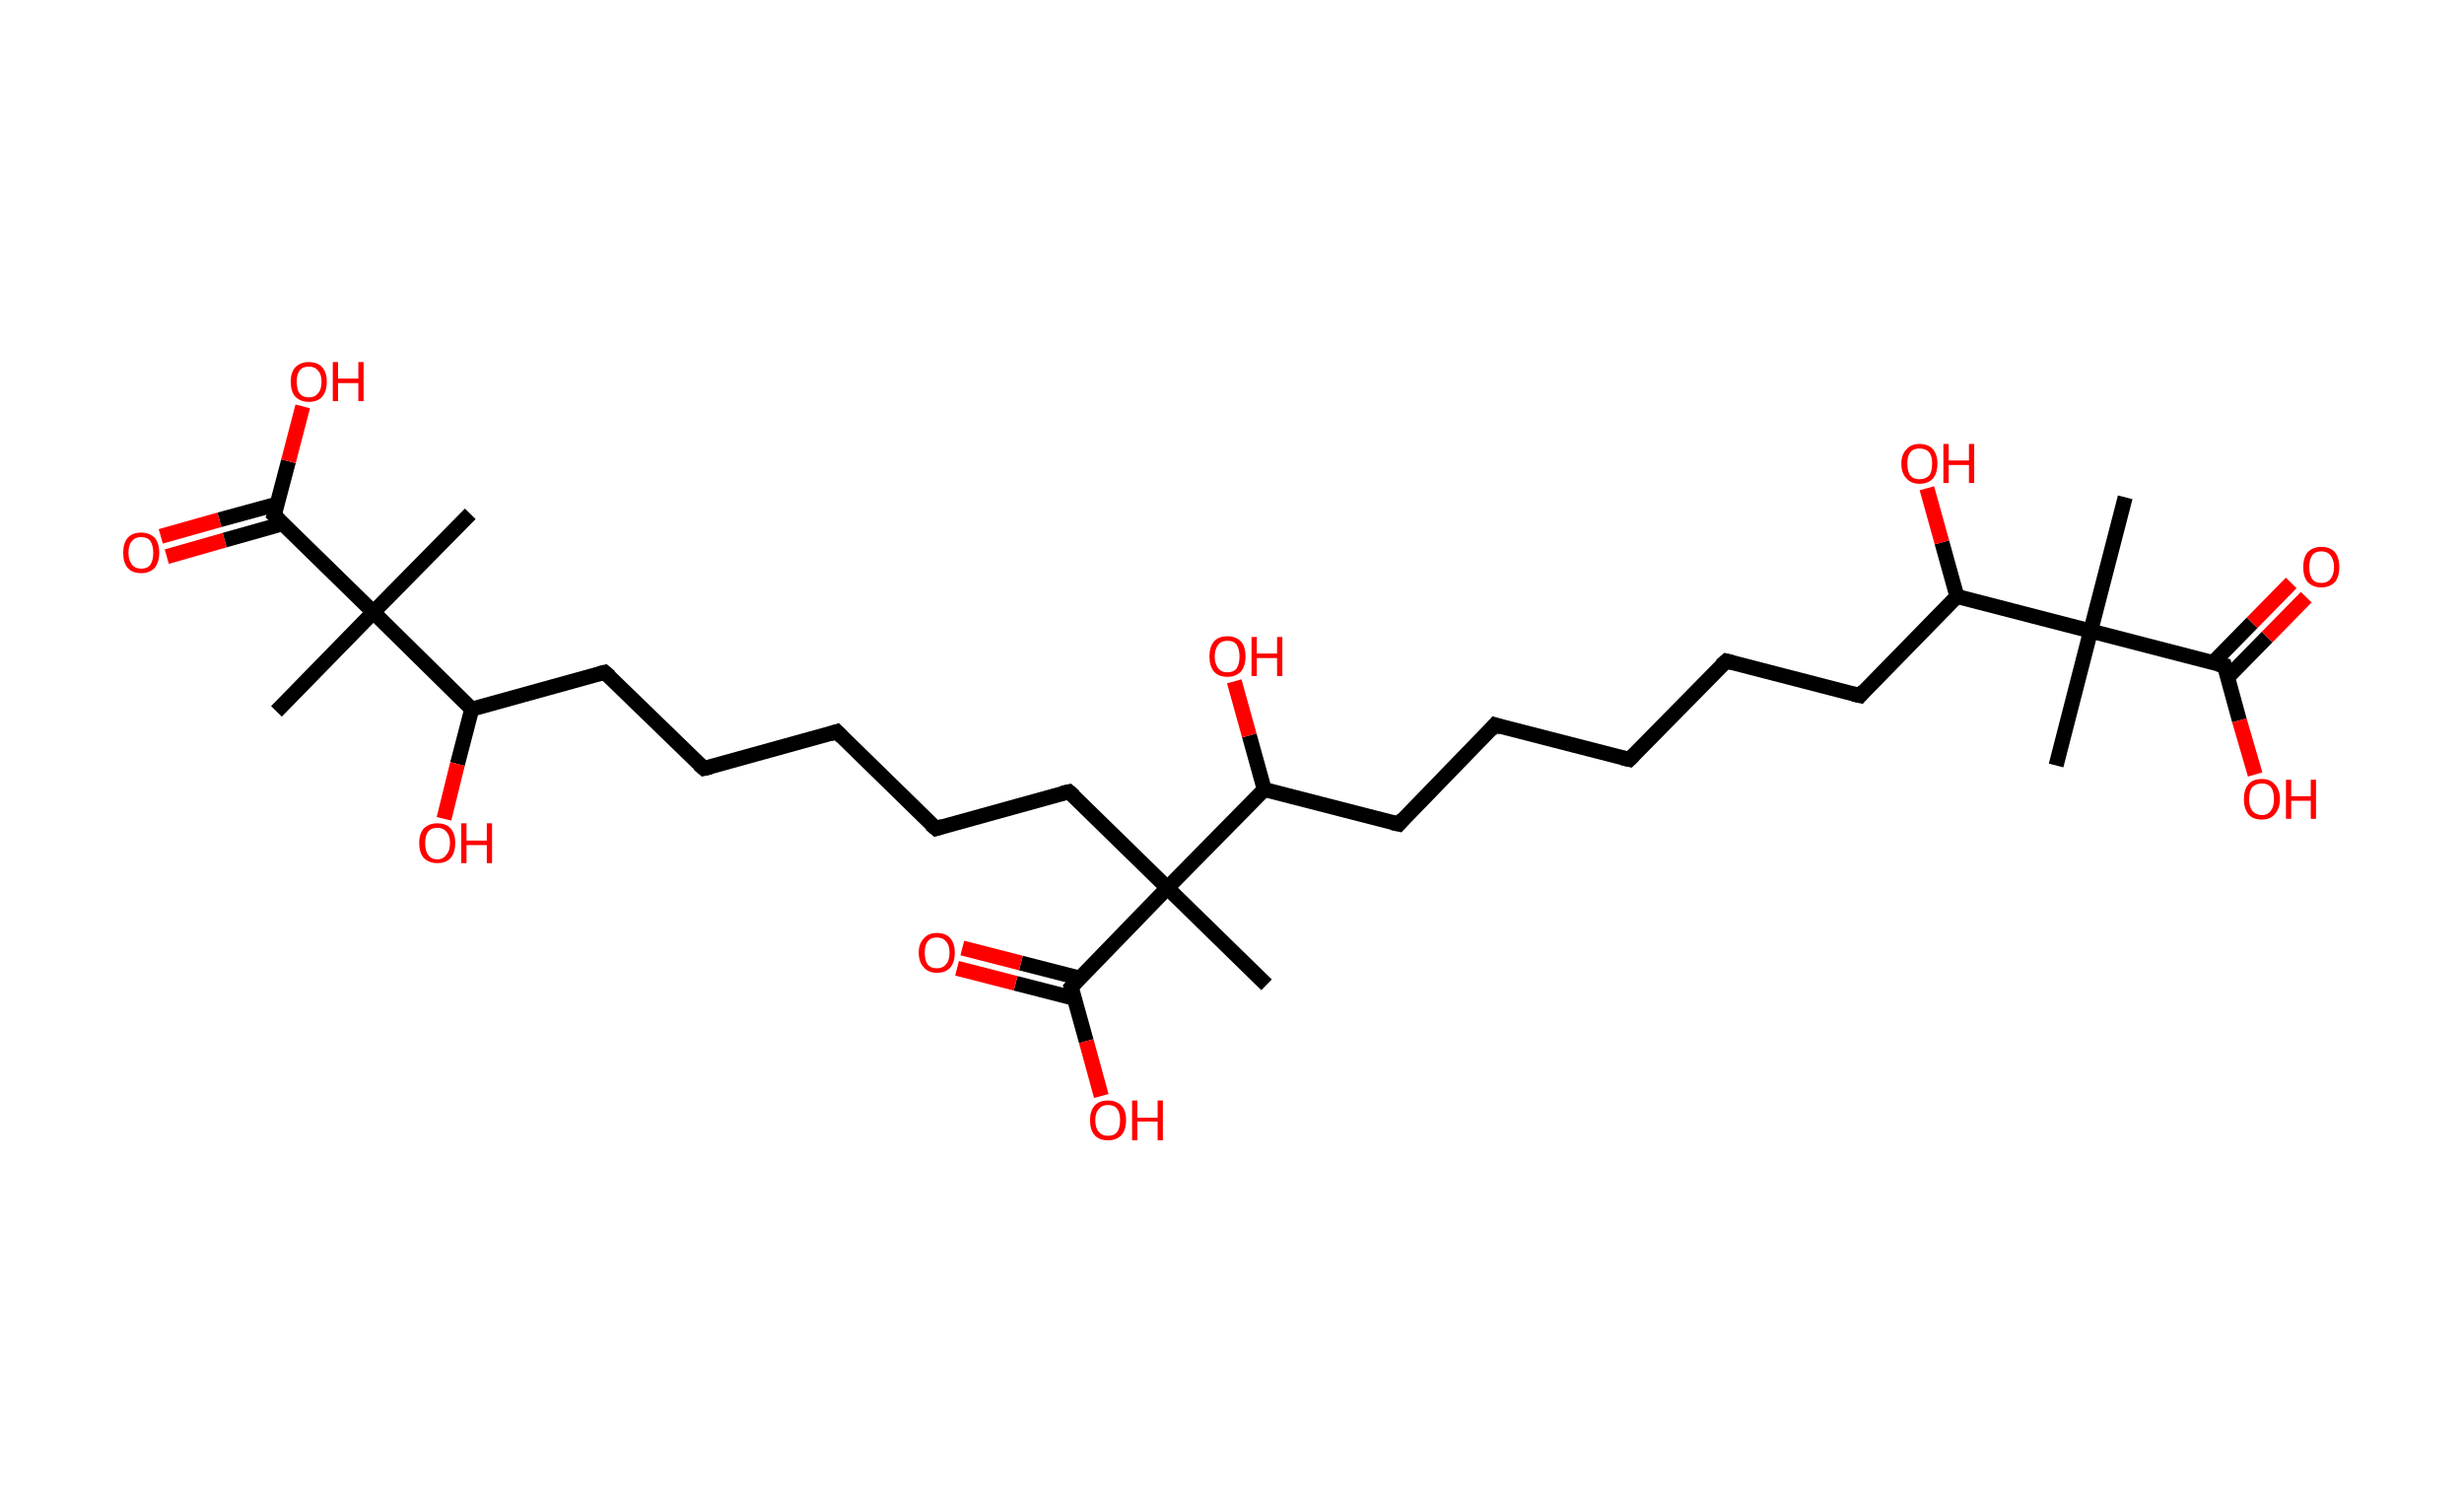 <?xml version='1.0' encoding='ASCII' standalone='yes'?>
<svg xmlns="http://www.w3.org/2000/svg" xmlns:rdkit="http://www.rdkit.org/xml" xmlns:xlink="http://www.w3.org/1999/xlink" version="1.1" baseProfile="full" xml:space="preserve" width="328px" height="200px" viewBox="0 0 328 200">
<!-- END OF HEADER -->
<rect style="opacity:1.0;fill:#FFFFFF;stroke:none" width="328.0" height="200.0" x="0.0" y="0.0"> </rect>
<path class="bond-0 atom-0 atom-1" d="M 282.9,66.2 L 278.3,84.0" style="fill:none;fill-rule:evenodd;stroke:#000000;stroke-width:2.0px;stroke-linecap:butt;stroke-linejoin:miter;stroke-opacity:1"/>
<path class="bond-1 atom-1 atom-2" d="M 278.3,84.0 L 273.7,101.9" style="fill:none;fill-rule:evenodd;stroke:#000000;stroke-width:2.0px;stroke-linecap:butt;stroke-linejoin:miter;stroke-opacity:1"/>
<path class="bond-2 atom-1 atom-3" d="M 278.3,84.0 L 296.1,88.6" style="fill:none;fill-rule:evenodd;stroke:#000000;stroke-width:2.0px;stroke-linecap:butt;stroke-linejoin:miter;stroke-opacity:1"/>
<path class="bond-3 atom-3 atom-4" d="M 296.5,90.2 L 301.8,84.8" style="fill:none;fill-rule:evenodd;stroke:#000000;stroke-width:2.0px;stroke-linecap:butt;stroke-linejoin:miter;stroke-opacity:1"/>
<path class="bond-3 atom-3 atom-4" d="M 301.8,84.8 L 307.0,79.5" style="fill:none;fill-rule:evenodd;stroke:#FF0000;stroke-width:2.0px;stroke-linecap:butt;stroke-linejoin:miter;stroke-opacity:1"/>
<path class="bond-3 atom-3 atom-4" d="M 294.6,88.2 L 299.8,82.9" style="fill:none;fill-rule:evenodd;stroke:#000000;stroke-width:2.0px;stroke-linecap:butt;stroke-linejoin:miter;stroke-opacity:1"/>
<path class="bond-3 atom-3 atom-4" d="M 299.8,82.9 L 305.0,77.6" style="fill:none;fill-rule:evenodd;stroke:#FF0000;stroke-width:2.0px;stroke-linecap:butt;stroke-linejoin:miter;stroke-opacity:1"/>
<path class="bond-4 atom-3 atom-5" d="M 296.1,88.6 L 298.1,95.9" style="fill:none;fill-rule:evenodd;stroke:#000000;stroke-width:2.0px;stroke-linecap:butt;stroke-linejoin:miter;stroke-opacity:1"/>
<path class="bond-4 atom-3 atom-5" d="M 298.1,95.9 L 300.2,103.1" style="fill:none;fill-rule:evenodd;stroke:#FF0000;stroke-width:2.0px;stroke-linecap:butt;stroke-linejoin:miter;stroke-opacity:1"/>
<path class="bond-5 atom-1 atom-6" d="M 278.3,84.0 L 260.5,79.4" style="fill:none;fill-rule:evenodd;stroke:#000000;stroke-width:2.0px;stroke-linecap:butt;stroke-linejoin:miter;stroke-opacity:1"/>
<path class="bond-6 atom-6 atom-7" d="M 260.5,79.4 L 258.5,72.2" style="fill:none;fill-rule:evenodd;stroke:#000000;stroke-width:2.0px;stroke-linecap:butt;stroke-linejoin:miter;stroke-opacity:1"/>
<path class="bond-6 atom-6 atom-7" d="M 258.5,72.2 L 256.5,65.0" style="fill:none;fill-rule:evenodd;stroke:#FF0000;stroke-width:2.0px;stroke-linecap:butt;stroke-linejoin:miter;stroke-opacity:1"/>
<path class="bond-7 atom-6 atom-8" d="M 260.5,79.4 L 247.6,92.6" style="fill:none;fill-rule:evenodd;stroke:#000000;stroke-width:2.0px;stroke-linecap:butt;stroke-linejoin:miter;stroke-opacity:1"/>
<path class="bond-8 atom-8 atom-9" d="M 247.6,92.6 L 229.8,88.0" style="fill:none;fill-rule:evenodd;stroke:#000000;stroke-width:2.0px;stroke-linecap:butt;stroke-linejoin:miter;stroke-opacity:1"/>
<path class="bond-9 atom-9 atom-10" d="M 229.8,88.0 L 216.9,101.1" style="fill:none;fill-rule:evenodd;stroke:#000000;stroke-width:2.0px;stroke-linecap:butt;stroke-linejoin:miter;stroke-opacity:1"/>
<path class="bond-10 atom-10 atom-11" d="M 216.9,101.1 L 199.0,96.5" style="fill:none;fill-rule:evenodd;stroke:#000000;stroke-width:2.0px;stroke-linecap:butt;stroke-linejoin:miter;stroke-opacity:1"/>
<path class="bond-11 atom-11 atom-12" d="M 199.0,96.5 L 186.2,109.7" style="fill:none;fill-rule:evenodd;stroke:#000000;stroke-width:2.0px;stroke-linecap:butt;stroke-linejoin:miter;stroke-opacity:1"/>
<path class="bond-12 atom-12 atom-13" d="M 186.2,109.7 L 168.3,105.1" style="fill:none;fill-rule:evenodd;stroke:#000000;stroke-width:2.0px;stroke-linecap:butt;stroke-linejoin:miter;stroke-opacity:1"/>
<path class="bond-13 atom-13 atom-14" d="M 168.3,105.1 L 166.3,97.9" style="fill:none;fill-rule:evenodd;stroke:#000000;stroke-width:2.0px;stroke-linecap:butt;stroke-linejoin:miter;stroke-opacity:1"/>
<path class="bond-13 atom-13 atom-14" d="M 166.3,97.9 L 164.3,90.7" style="fill:none;fill-rule:evenodd;stroke:#FF0000;stroke-width:2.0px;stroke-linecap:butt;stroke-linejoin:miter;stroke-opacity:1"/>
<path class="bond-14 atom-13 atom-15" d="M 168.3,105.1 L 155.4,118.2" style="fill:none;fill-rule:evenodd;stroke:#000000;stroke-width:2.0px;stroke-linecap:butt;stroke-linejoin:miter;stroke-opacity:1"/>
<path class="bond-15 atom-15 atom-16" d="M 155.4,118.2 L 168.6,131.1" style="fill:none;fill-rule:evenodd;stroke:#000000;stroke-width:2.0px;stroke-linecap:butt;stroke-linejoin:miter;stroke-opacity:1"/>
<path class="bond-16 atom-15 atom-17" d="M 155.4,118.2 L 142.3,105.4" style="fill:none;fill-rule:evenodd;stroke:#000000;stroke-width:2.0px;stroke-linecap:butt;stroke-linejoin:miter;stroke-opacity:1"/>
<path class="bond-17 atom-17 atom-18" d="M 142.3,105.4 L 124.6,110.3" style="fill:none;fill-rule:evenodd;stroke:#000000;stroke-width:2.0px;stroke-linecap:butt;stroke-linejoin:miter;stroke-opacity:1"/>
<path class="bond-18 atom-18 atom-19" d="M 124.6,110.3 L 111.4,97.4" style="fill:none;fill-rule:evenodd;stroke:#000000;stroke-width:2.0px;stroke-linecap:butt;stroke-linejoin:miter;stroke-opacity:1"/>
<path class="bond-19 atom-19 atom-20" d="M 111.4,97.4 L 93.7,102.3" style="fill:none;fill-rule:evenodd;stroke:#000000;stroke-width:2.0px;stroke-linecap:butt;stroke-linejoin:miter;stroke-opacity:1"/>
<path class="bond-20 atom-20 atom-21" d="M 93.7,102.3 L 80.5,89.5" style="fill:none;fill-rule:evenodd;stroke:#000000;stroke-width:2.0px;stroke-linecap:butt;stroke-linejoin:miter;stroke-opacity:1"/>
<path class="bond-21 atom-21 atom-22" d="M 80.5,89.5 L 62.8,94.4" style="fill:none;fill-rule:evenodd;stroke:#000000;stroke-width:2.0px;stroke-linecap:butt;stroke-linejoin:miter;stroke-opacity:1"/>
<path class="bond-22 atom-22 atom-23" d="M 62.8,94.4 L 60.9,101.7" style="fill:none;fill-rule:evenodd;stroke:#000000;stroke-width:2.0px;stroke-linecap:butt;stroke-linejoin:miter;stroke-opacity:1"/>
<path class="bond-22 atom-22 atom-23" d="M 60.9,101.7 L 59.1,109.0" style="fill:none;fill-rule:evenodd;stroke:#FF0000;stroke-width:2.0px;stroke-linecap:butt;stroke-linejoin:miter;stroke-opacity:1"/>
<path class="bond-23 atom-22 atom-24" d="M 62.8,94.4 L 49.7,81.5" style="fill:none;fill-rule:evenodd;stroke:#000000;stroke-width:2.0px;stroke-linecap:butt;stroke-linejoin:miter;stroke-opacity:1"/>
<path class="bond-24 atom-24 atom-25" d="M 49.7,81.5 L 62.6,68.4" style="fill:none;fill-rule:evenodd;stroke:#000000;stroke-width:2.0px;stroke-linecap:butt;stroke-linejoin:miter;stroke-opacity:1"/>
<path class="bond-25 atom-24 atom-26" d="M 49.7,81.5 L 36.8,94.7" style="fill:none;fill-rule:evenodd;stroke:#000000;stroke-width:2.0px;stroke-linecap:butt;stroke-linejoin:miter;stroke-opacity:1"/>
<path class="bond-26 atom-24 atom-27" d="M 49.7,81.5 L 36.5,68.6" style="fill:none;fill-rule:evenodd;stroke:#000000;stroke-width:2.0px;stroke-linecap:butt;stroke-linejoin:miter;stroke-opacity:1"/>
<path class="bond-27 atom-27 atom-28" d="M 36.9,67.1 L 29.2,69.2" style="fill:none;fill-rule:evenodd;stroke:#000000;stroke-width:2.0px;stroke-linecap:butt;stroke-linejoin:miter;stroke-opacity:1"/>
<path class="bond-27 atom-27 atom-28" d="M 29.2,69.2 L 21.4,71.4" style="fill:none;fill-rule:evenodd;stroke:#FF0000;stroke-width:2.0px;stroke-linecap:butt;stroke-linejoin:miter;stroke-opacity:1"/>
<path class="bond-27 atom-27 atom-28" d="M 37.7,69.7 L 29.9,71.9" style="fill:none;fill-rule:evenodd;stroke:#000000;stroke-width:2.0px;stroke-linecap:butt;stroke-linejoin:miter;stroke-opacity:1"/>
<path class="bond-27 atom-27 atom-28" d="M 29.9,71.9 L 22.2,74.1" style="fill:none;fill-rule:evenodd;stroke:#FF0000;stroke-width:2.0px;stroke-linecap:butt;stroke-linejoin:miter;stroke-opacity:1"/>
<path class="bond-28 atom-27 atom-29" d="M 36.5,68.6 L 38.4,61.4" style="fill:none;fill-rule:evenodd;stroke:#000000;stroke-width:2.0px;stroke-linecap:butt;stroke-linejoin:miter;stroke-opacity:1"/>
<path class="bond-28 atom-27 atom-29" d="M 38.4,61.4 L 40.3,54.1" style="fill:none;fill-rule:evenodd;stroke:#FF0000;stroke-width:2.0px;stroke-linecap:butt;stroke-linejoin:miter;stroke-opacity:1"/>
<path class="bond-29 atom-15 atom-30" d="M 155.4,118.2 L 142.6,131.4" style="fill:none;fill-rule:evenodd;stroke:#000000;stroke-width:2.0px;stroke-linecap:butt;stroke-linejoin:miter;stroke-opacity:1"/>
<path class="bond-30 atom-30 atom-31" d="M 143.7,130.2 L 135.9,128.2" style="fill:none;fill-rule:evenodd;stroke:#000000;stroke-width:2.0px;stroke-linecap:butt;stroke-linejoin:miter;stroke-opacity:1"/>
<path class="bond-30 atom-30 atom-31" d="M 135.9,128.2 L 128.1,126.2" style="fill:none;fill-rule:evenodd;stroke:#FF0000;stroke-width:2.0px;stroke-linecap:butt;stroke-linejoin:miter;stroke-opacity:1"/>
<path class="bond-30 atom-30 atom-31" d="M 143.0,132.9 L 135.2,130.9" style="fill:none;fill-rule:evenodd;stroke:#000000;stroke-width:2.0px;stroke-linecap:butt;stroke-linejoin:miter;stroke-opacity:1"/>
<path class="bond-30 atom-30 atom-31" d="M 135.2,130.9 L 127.4,128.9" style="fill:none;fill-rule:evenodd;stroke:#FF0000;stroke-width:2.0px;stroke-linecap:butt;stroke-linejoin:miter;stroke-opacity:1"/>
<path class="bond-31 atom-30 atom-32" d="M 142.6,131.4 L 144.6,138.6" style="fill:none;fill-rule:evenodd;stroke:#000000;stroke-width:2.0px;stroke-linecap:butt;stroke-linejoin:miter;stroke-opacity:1"/>
<path class="bond-31 atom-30 atom-32" d="M 144.6,138.6 L 146.6,145.9" style="fill:none;fill-rule:evenodd;stroke:#FF0000;stroke-width:2.0px;stroke-linecap:butt;stroke-linejoin:miter;stroke-opacity:1"/>
<path d="M 295.2,88.4 L 296.1,88.6 L 296.2,89.0" style="fill:none;stroke:#000000;stroke-width:2.0px;stroke-linecap:butt;stroke-linejoin:miter;stroke-opacity:1;"/>
<path d="M 248.2,91.9 L 247.6,92.6 L 246.7,92.4" style="fill:none;stroke:#000000;stroke-width:2.0px;stroke-linecap:butt;stroke-linejoin:miter;stroke-opacity:1;"/>
<path d="M 230.6,88.2 L 229.8,88.0 L 229.1,88.6" style="fill:none;stroke:#000000;stroke-width:2.0px;stroke-linecap:butt;stroke-linejoin:miter;stroke-opacity:1;"/>
<path d="M 217.5,100.5 L 216.9,101.1 L 216.0,100.9" style="fill:none;stroke:#000000;stroke-width:2.0px;stroke-linecap:butt;stroke-linejoin:miter;stroke-opacity:1;"/>
<path d="M 199.9,96.8 L 199.0,96.5 L 198.4,97.2" style="fill:none;stroke:#000000;stroke-width:2.0px;stroke-linecap:butt;stroke-linejoin:miter;stroke-opacity:1;"/>
<path d="M 186.8,109.0 L 186.2,109.7 L 185.3,109.5" style="fill:none;stroke:#000000;stroke-width:2.0px;stroke-linecap:butt;stroke-linejoin:miter;stroke-opacity:1;"/>
<path d="M 143.0,106.0 L 142.3,105.4 L 141.4,105.6" style="fill:none;stroke:#000000;stroke-width:2.0px;stroke-linecap:butt;stroke-linejoin:miter;stroke-opacity:1;"/>
<path d="M 125.5,110.0 L 124.6,110.3 L 123.9,109.7" style="fill:none;stroke:#000000;stroke-width:2.0px;stroke-linecap:butt;stroke-linejoin:miter;stroke-opacity:1;"/>
<path d="M 112.1,98.1 L 111.4,97.4 L 110.5,97.7" style="fill:none;stroke:#000000;stroke-width:2.0px;stroke-linecap:butt;stroke-linejoin:miter;stroke-opacity:1;"/>
<path d="M 94.6,102.1 L 93.7,102.3 L 93.0,101.7" style="fill:none;stroke:#000000;stroke-width:2.0px;stroke-linecap:butt;stroke-linejoin:miter;stroke-opacity:1;"/>
<path d="M 81.2,90.1 L 80.5,89.5 L 79.7,89.7" style="fill:none;stroke:#000000;stroke-width:2.0px;stroke-linecap:butt;stroke-linejoin:miter;stroke-opacity:1;"/>
<path d="M 37.2,69.3 L 36.5,68.6 L 36.6,68.3" style="fill:none;stroke:#000000;stroke-width:2.0px;stroke-linecap:butt;stroke-linejoin:miter;stroke-opacity:1;"/>
<path d="M 143.2,130.7 L 142.6,131.4 L 142.7,131.7" style="fill:none;stroke:#000000;stroke-width:2.0px;stroke-linecap:butt;stroke-linejoin:miter;stroke-opacity:1;"/>
<path class="atom-4" d="M 306.6 75.5 Q 306.6 74.2, 307.2 73.5 Q 307.9 72.8, 309.0 72.8 Q 310.2 72.8, 310.8 73.5 Q 311.4 74.2, 311.4 75.5 Q 311.4 76.8, 310.8 77.5 Q 310.1 78.2, 309.0 78.2 Q 307.9 78.2, 307.2 77.5 Q 306.6 76.8, 306.6 75.5 M 309.0 77.6 Q 309.8 77.6, 310.2 77.1 Q 310.7 76.5, 310.7 75.5 Q 310.7 74.5, 310.2 73.9 Q 309.8 73.4, 309.0 73.4 Q 308.2 73.4, 307.8 73.9 Q 307.4 74.5, 307.4 75.5 Q 307.4 76.5, 307.8 77.1 Q 308.2 77.6, 309.0 77.6 " fill="#FF0000"/>
<path class="atom-5" d="M 298.7 106.4 Q 298.7 105.1, 299.3 104.4 Q 299.9 103.7, 301.1 103.7 Q 302.2 103.7, 302.8 104.4 Q 303.5 105.1, 303.5 106.4 Q 303.5 107.6, 302.8 108.4 Q 302.2 109.1, 301.1 109.1 Q 299.9 109.1, 299.3 108.4 Q 298.7 107.6, 298.7 106.4 M 301.1 108.5 Q 301.9 108.5, 302.3 107.9 Q 302.7 107.4, 302.7 106.4 Q 302.7 105.3, 302.3 104.8 Q 301.9 104.3, 301.1 104.3 Q 300.3 104.3, 299.8 104.8 Q 299.4 105.3, 299.4 106.4 Q 299.4 107.4, 299.8 107.9 Q 300.3 108.5, 301.1 108.5 " fill="#FF0000"/>
<path class="atom-5" d="M 304.3 103.8 L 305.0 103.8 L 305.0 106.0 L 307.6 106.0 L 307.6 103.8 L 308.3 103.8 L 308.3 109.0 L 307.6 109.0 L 307.6 106.6 L 305.0 106.6 L 305.0 109.0 L 304.3 109.0 L 304.3 103.8 " fill="#FF0000"/>
<path class="atom-7" d="M 253.1 61.7 Q 253.1 60.5, 253.8 59.8 Q 254.4 59.1, 255.5 59.1 Q 256.7 59.1, 257.3 59.8 Q 257.9 60.5, 257.9 61.7 Q 257.9 63.0, 257.3 63.7 Q 256.7 64.4, 255.5 64.4 Q 254.4 64.4, 253.8 63.7 Q 253.1 63.0, 253.1 61.7 M 255.5 63.8 Q 256.3 63.8, 256.8 63.3 Q 257.2 62.8, 257.2 61.7 Q 257.2 60.7, 256.8 60.2 Q 256.3 59.7, 255.5 59.7 Q 254.7 59.7, 254.3 60.2 Q 253.9 60.7, 253.9 61.7 Q 253.9 62.8, 254.3 63.3 Q 254.7 63.8, 255.5 63.8 " fill="#FF0000"/>
<path class="atom-7" d="M 258.7 59.1 L 259.4 59.1 L 259.4 61.3 L 262.1 61.3 L 262.1 59.1 L 262.8 59.1 L 262.8 64.3 L 262.1 64.3 L 262.1 61.9 L 259.4 61.9 L 259.4 64.3 L 258.7 64.3 L 258.7 59.1 " fill="#FF0000"/>
<path class="atom-14" d="M 161.0 87.4 Q 161.0 86.1, 161.6 85.4 Q 162.2 84.7, 163.4 84.7 Q 164.5 84.7, 165.2 85.4 Q 165.8 86.1, 165.8 87.4 Q 165.8 88.6, 165.2 89.4 Q 164.5 90.1, 163.4 90.1 Q 162.2 90.1, 161.6 89.4 Q 161.0 88.7, 161.0 87.4 M 163.4 89.5 Q 164.2 89.5, 164.6 89.0 Q 165.0 88.4, 165.0 87.4 Q 165.0 86.4, 164.6 85.8 Q 164.2 85.3, 163.4 85.3 Q 162.6 85.3, 162.2 85.8 Q 161.7 86.4, 161.7 87.4 Q 161.7 88.4, 162.2 89.0 Q 162.6 89.5, 163.4 89.5 " fill="#FF0000"/>
<path class="atom-14" d="M 166.6 84.8 L 167.3 84.8 L 167.3 87.0 L 170.0 87.0 L 170.0 84.8 L 170.7 84.8 L 170.7 90.0 L 170.0 90.0 L 170.0 87.6 L 167.3 87.6 L 167.3 90.0 L 166.6 90.0 L 166.6 84.8 " fill="#FF0000"/>
<path class="atom-23" d="M 55.8 112.2 Q 55.8 111.0, 56.4 110.3 Q 57.1 109.6, 58.2 109.6 Q 59.4 109.6, 60.0 110.3 Q 60.6 111.0, 60.6 112.2 Q 60.6 113.5, 60.0 114.2 Q 59.4 114.9, 58.2 114.9 Q 57.1 114.9, 56.4 114.2 Q 55.8 113.5, 55.8 112.2 M 58.2 114.4 Q 59.0 114.4, 59.4 113.8 Q 59.9 113.3, 59.9 112.2 Q 59.9 111.2, 59.4 110.7 Q 59.0 110.2, 58.2 110.2 Q 57.4 110.2, 57.0 110.7 Q 56.6 111.2, 56.6 112.2 Q 56.6 113.3, 57.0 113.8 Q 57.4 114.4, 58.2 114.4 " fill="#FF0000"/>
<path class="atom-23" d="M 61.4 109.6 L 62.1 109.6 L 62.1 111.9 L 64.8 111.9 L 64.8 109.6 L 65.5 109.6 L 65.5 114.9 L 64.8 114.9 L 64.8 112.5 L 62.1 112.5 L 62.1 114.9 L 61.4 114.9 L 61.4 109.6 " fill="#FF0000"/>
<path class="atom-28" d="M 16.4 73.6 Q 16.4 72.3, 17.0 71.6 Q 17.6 70.9, 18.8 70.9 Q 19.9 70.9, 20.6 71.6 Q 21.2 72.3, 21.2 73.6 Q 21.2 74.8, 20.6 75.6 Q 19.9 76.3, 18.8 76.3 Q 17.6 76.3, 17.0 75.6 Q 16.4 74.9, 16.4 73.6 M 18.8 75.7 Q 19.6 75.7, 20.0 75.2 Q 20.4 74.6, 20.4 73.6 Q 20.4 72.6, 20.0 72.0 Q 19.6 71.5, 18.8 71.5 Q 18.0 71.5, 17.6 72.0 Q 17.1 72.5, 17.1 73.6 Q 17.1 74.6, 17.6 75.2 Q 18.0 75.7, 18.8 75.7 " fill="#FF0000"/>
<path class="atom-29" d="M 38.7 50.8 Q 38.7 49.6, 39.3 48.9 Q 40.0 48.2, 41.1 48.2 Q 42.3 48.2, 42.9 48.9 Q 43.5 49.6, 43.5 50.8 Q 43.5 52.1, 42.9 52.8 Q 42.3 53.5, 41.1 53.5 Q 40.0 53.5, 39.3 52.8 Q 38.7 52.1, 38.7 50.8 M 41.1 52.9 Q 41.9 52.9, 42.3 52.4 Q 42.8 51.9, 42.8 50.8 Q 42.8 49.8, 42.3 49.3 Q 41.9 48.8, 41.1 48.8 Q 40.3 48.8, 39.9 49.3 Q 39.5 49.8, 39.5 50.8 Q 39.5 51.9, 39.9 52.4 Q 40.3 52.9, 41.1 52.9 " fill="#FF0000"/>
<path class="atom-29" d="M 44.3 48.2 L 45.0 48.2 L 45.0 50.4 L 47.7 50.4 L 47.7 48.2 L 48.4 48.2 L 48.4 53.4 L 47.7 53.4 L 47.7 51.0 L 45.0 51.0 L 45.0 53.4 L 44.3 53.4 L 44.3 48.2 " fill="#FF0000"/>
<path class="atom-31" d="M 122.3 126.8 Q 122.3 125.6, 123.0 124.9 Q 123.6 124.2, 124.7 124.2 Q 125.9 124.2, 126.5 124.9 Q 127.1 125.6, 127.1 126.8 Q 127.1 128.1, 126.5 128.8 Q 125.9 129.5, 124.7 129.5 Q 123.6 129.5, 123.0 128.8 Q 122.3 128.1, 122.3 126.8 M 124.7 128.9 Q 125.5 128.9, 125.9 128.4 Q 126.4 127.9, 126.4 126.8 Q 126.4 125.8, 125.9 125.3 Q 125.5 124.8, 124.7 124.8 Q 123.9 124.8, 123.5 125.3 Q 123.1 125.8, 123.1 126.8 Q 123.1 127.9, 123.5 128.4 Q 123.9 128.9, 124.7 128.9 " fill="#FF0000"/>
<path class="atom-32" d="M 145.1 149.1 Q 145.1 147.9, 145.7 147.2 Q 146.3 146.5, 147.5 146.5 Q 148.6 146.5, 149.3 147.2 Q 149.9 147.9, 149.9 149.1 Q 149.9 150.4, 149.3 151.1 Q 148.6 151.8, 147.5 151.8 Q 146.3 151.8, 145.7 151.1 Q 145.1 150.4, 145.1 149.1 M 147.5 151.2 Q 148.3 151.2, 148.7 150.7 Q 149.1 150.2, 149.1 149.1 Q 149.1 148.1, 148.7 147.6 Q 148.3 147.1, 147.5 147.1 Q 146.7 147.1, 146.3 147.6 Q 145.8 148.1, 145.8 149.1 Q 145.8 150.2, 146.3 150.7 Q 146.7 151.2, 147.5 151.2 " fill="#FF0000"/>
<path class="atom-32" d="M 150.7 146.5 L 151.4 146.5 L 151.4 148.8 L 154.1 148.8 L 154.1 146.5 L 154.8 146.5 L 154.8 151.8 L 154.1 151.8 L 154.1 149.3 L 151.4 149.3 L 151.4 151.8 L 150.7 151.8 L 150.7 146.5 " fill="#FF0000"/>
</svg>
